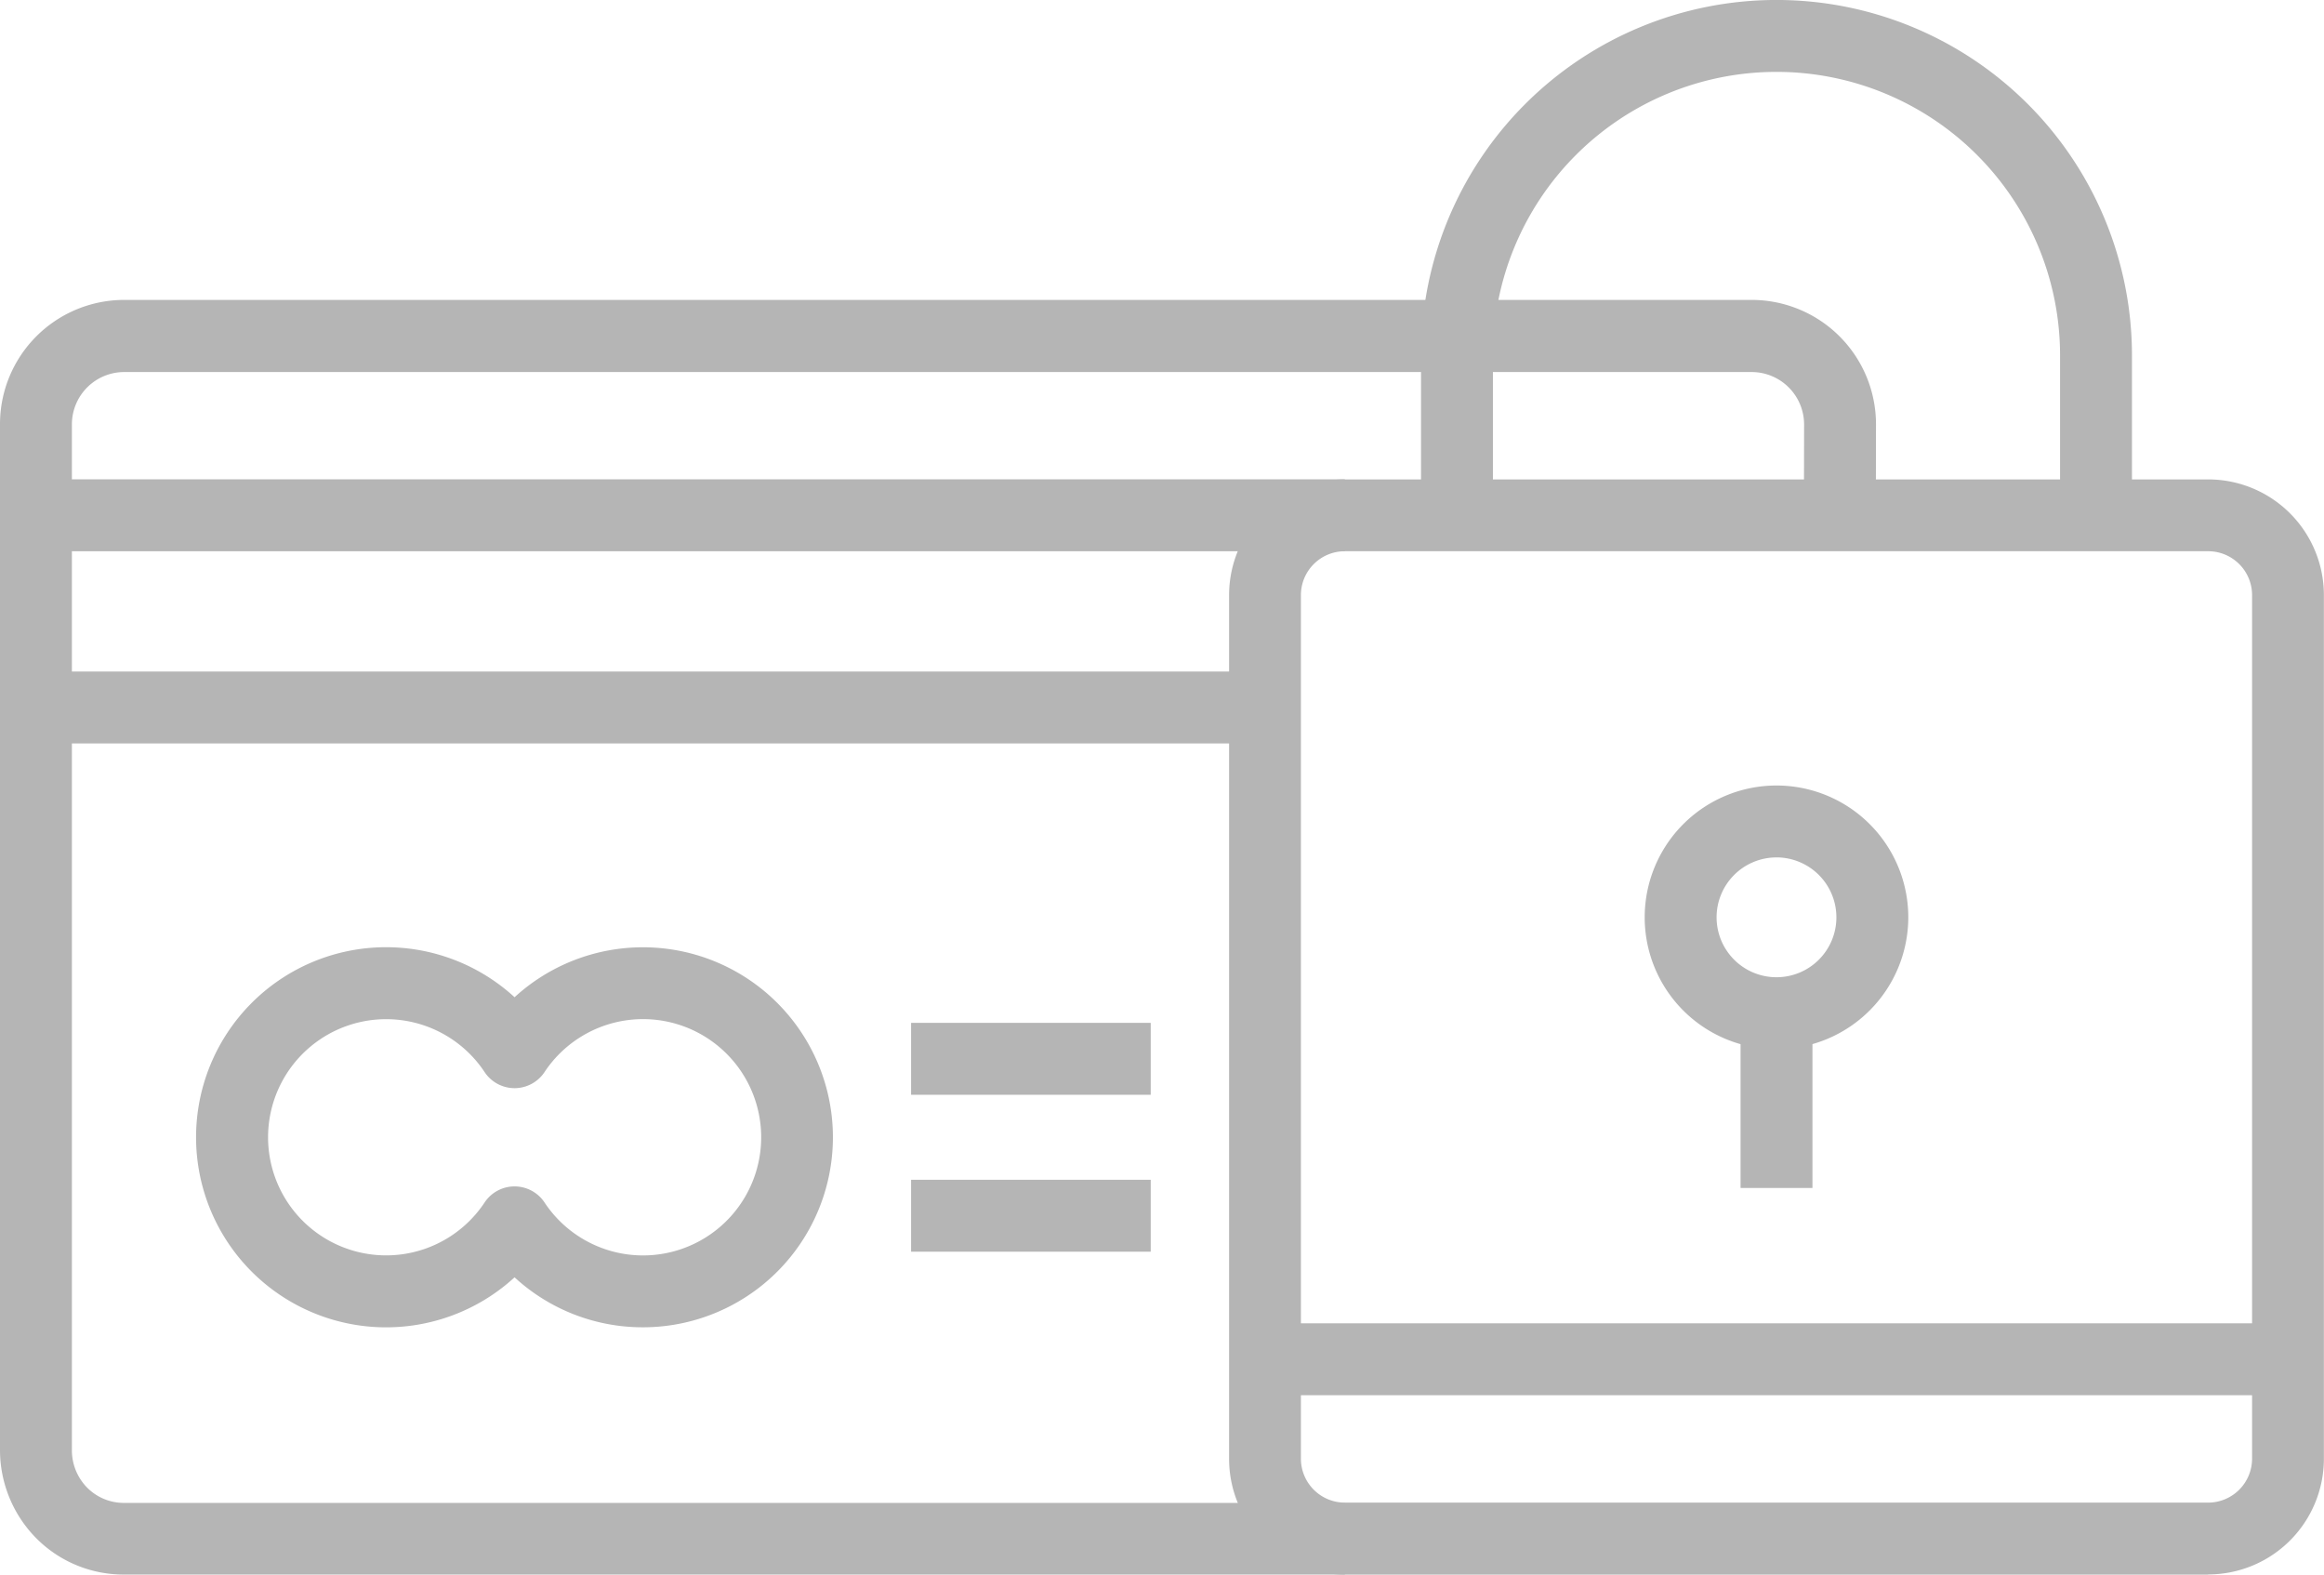<svg xmlns="http://www.w3.org/2000/svg" width="82.33" height="55.771" viewBox="0 0 82.33 55.771">
  <g id="noun_Security_1246838" transform="translate(0 -32.26)">
    <g id="Groupe_206" data-name="Groupe 206" transform="translate(0 32.26)">
      <g id="Groupe_204" data-name="Groupe 204" transform="translate(0 10.623)">
        <rect id="Rectangle_92" data-name="Rectangle 92" width="46.368" height="2.547" transform="translate(1.274 6.355)" fill="#b5b5b5"/>
        <rect id="Rectangle_93" data-name="Rectangle 93" width="43.539" height="2.547" transform="translate(1.274 13.163)" fill="#b5b5b5"/>
        <path id="Tracé_31" data-name="Tracé 31" d="M47.642,103.214H4.4a4.358,4.358,0,0,1-3.111-1.282A4.448,4.448,0,0,1,0,98.812V62.473a4.4,4.4,0,0,1,4.4-4.407H62.064a4.407,4.407,0,0,1,4.395,4.407L66.453,65.7l-2.547,0,.006-3.222a1.859,1.859,0,0,0-1.852-1.857H4.4a1.854,1.854,0,0,0-1.853,1.86v36.34a1.882,1.882,0,0,0,.547,1.321,1.83,1.83,0,0,0,1.307.534H47.642v2.546Z" transform="translate(0 -58.066)" fill="#b5b5b5"/>
        <g id="Groupe_203" data-name="Groupe 203" transform="translate(32.276 25.607)">
          <rect id="Rectangle_94" data-name="Rectangle 94" width="8.489" height="2.547" fill="#b5b5b5"/>
          <rect id="Rectangle_95" data-name="Rectangle 95" width="8.489" height="2.547" transform="translate(0 5.558)" fill="#b5b5b5"/>
        </g>
        <path id="Tracé_32" data-name="Tracé 32" d="M32.7,127.226a6.7,6.7,0,0,1-4.543-1.77,6.732,6.732,0,1,1,0-9.921A6.73,6.73,0,1,1,32.7,127.226Zm-4.543-4.99a1.275,1.275,0,0,1,1.061.568,4.185,4.185,0,1,0,0-4.617,1.274,1.274,0,0,1-2.122,0,4.183,4.183,0,1,0,0,4.617A1.273,1.273,0,0,1,28.153,122.236Z" transform="translate(-9.928 -90.836)" fill="#b5b5b5"/>
      </g>
      <g id="Groupe_205" data-name="Groupe 205" transform="translate(43.539)">
        <rect id="Rectangle_96" data-name="Rectangle 96" width="36.244" height="2.547" transform="translate(1.274 46.872)" fill="#b5b5b5"/>
        <path id="Tracé_33" data-name="Tracé 33" d="M140.455,112.3H109.87a4.1,4.1,0,0,1-4.1-4.1V77.608a4.1,4.1,0,0,1,4.1-4.1h30.584a4.1,4.1,0,0,1,4.1,4.1v30.586a4.1,4.1,0,0,1-4.1,4.1ZM109.87,76.052a1.554,1.554,0,0,0-1.556,1.556v30.586a1.557,1.557,0,0,0,1.556,1.556h30.584a1.558,1.558,0,0,0,1.556-1.556V77.608a1.554,1.554,0,0,0-1.556-1.556H109.87Z" transform="translate(-105.767 -56.527)" fill="#b5b5b5"/>
        <path id="Tracé_34" data-name="Tracé 34" d="M147.478,50.512h-2.547v-5.66a10.046,10.046,0,1,0-20.092,0v5.66h-2.547v-5.66a12.593,12.593,0,0,1,25.186,0v5.66Z" transform="translate(-115.49 -32.26)" fill="#b5b5b5"/>
        <path id="Tracé_35" data-name="Tracé 35" d="M146.21,109.185a4.669,4.669,0,1,1,4.669-4.669A4.675,4.675,0,0,1,146.21,109.185Zm0-6.791a2.122,2.122,0,1,0,2.122,2.122A2.124,2.124,0,0,0,146.21,102.393Z" transform="translate(-126.815 -72.024)" fill="#b5b5b5"/>
        <rect id="Rectangle_97" data-name="Rectangle 97" width="2.547" height="6.191" transform="translate(18.122 35.887)" fill="#b5b5b5"/>
      </g>
    </g>
  </g>
</svg>
